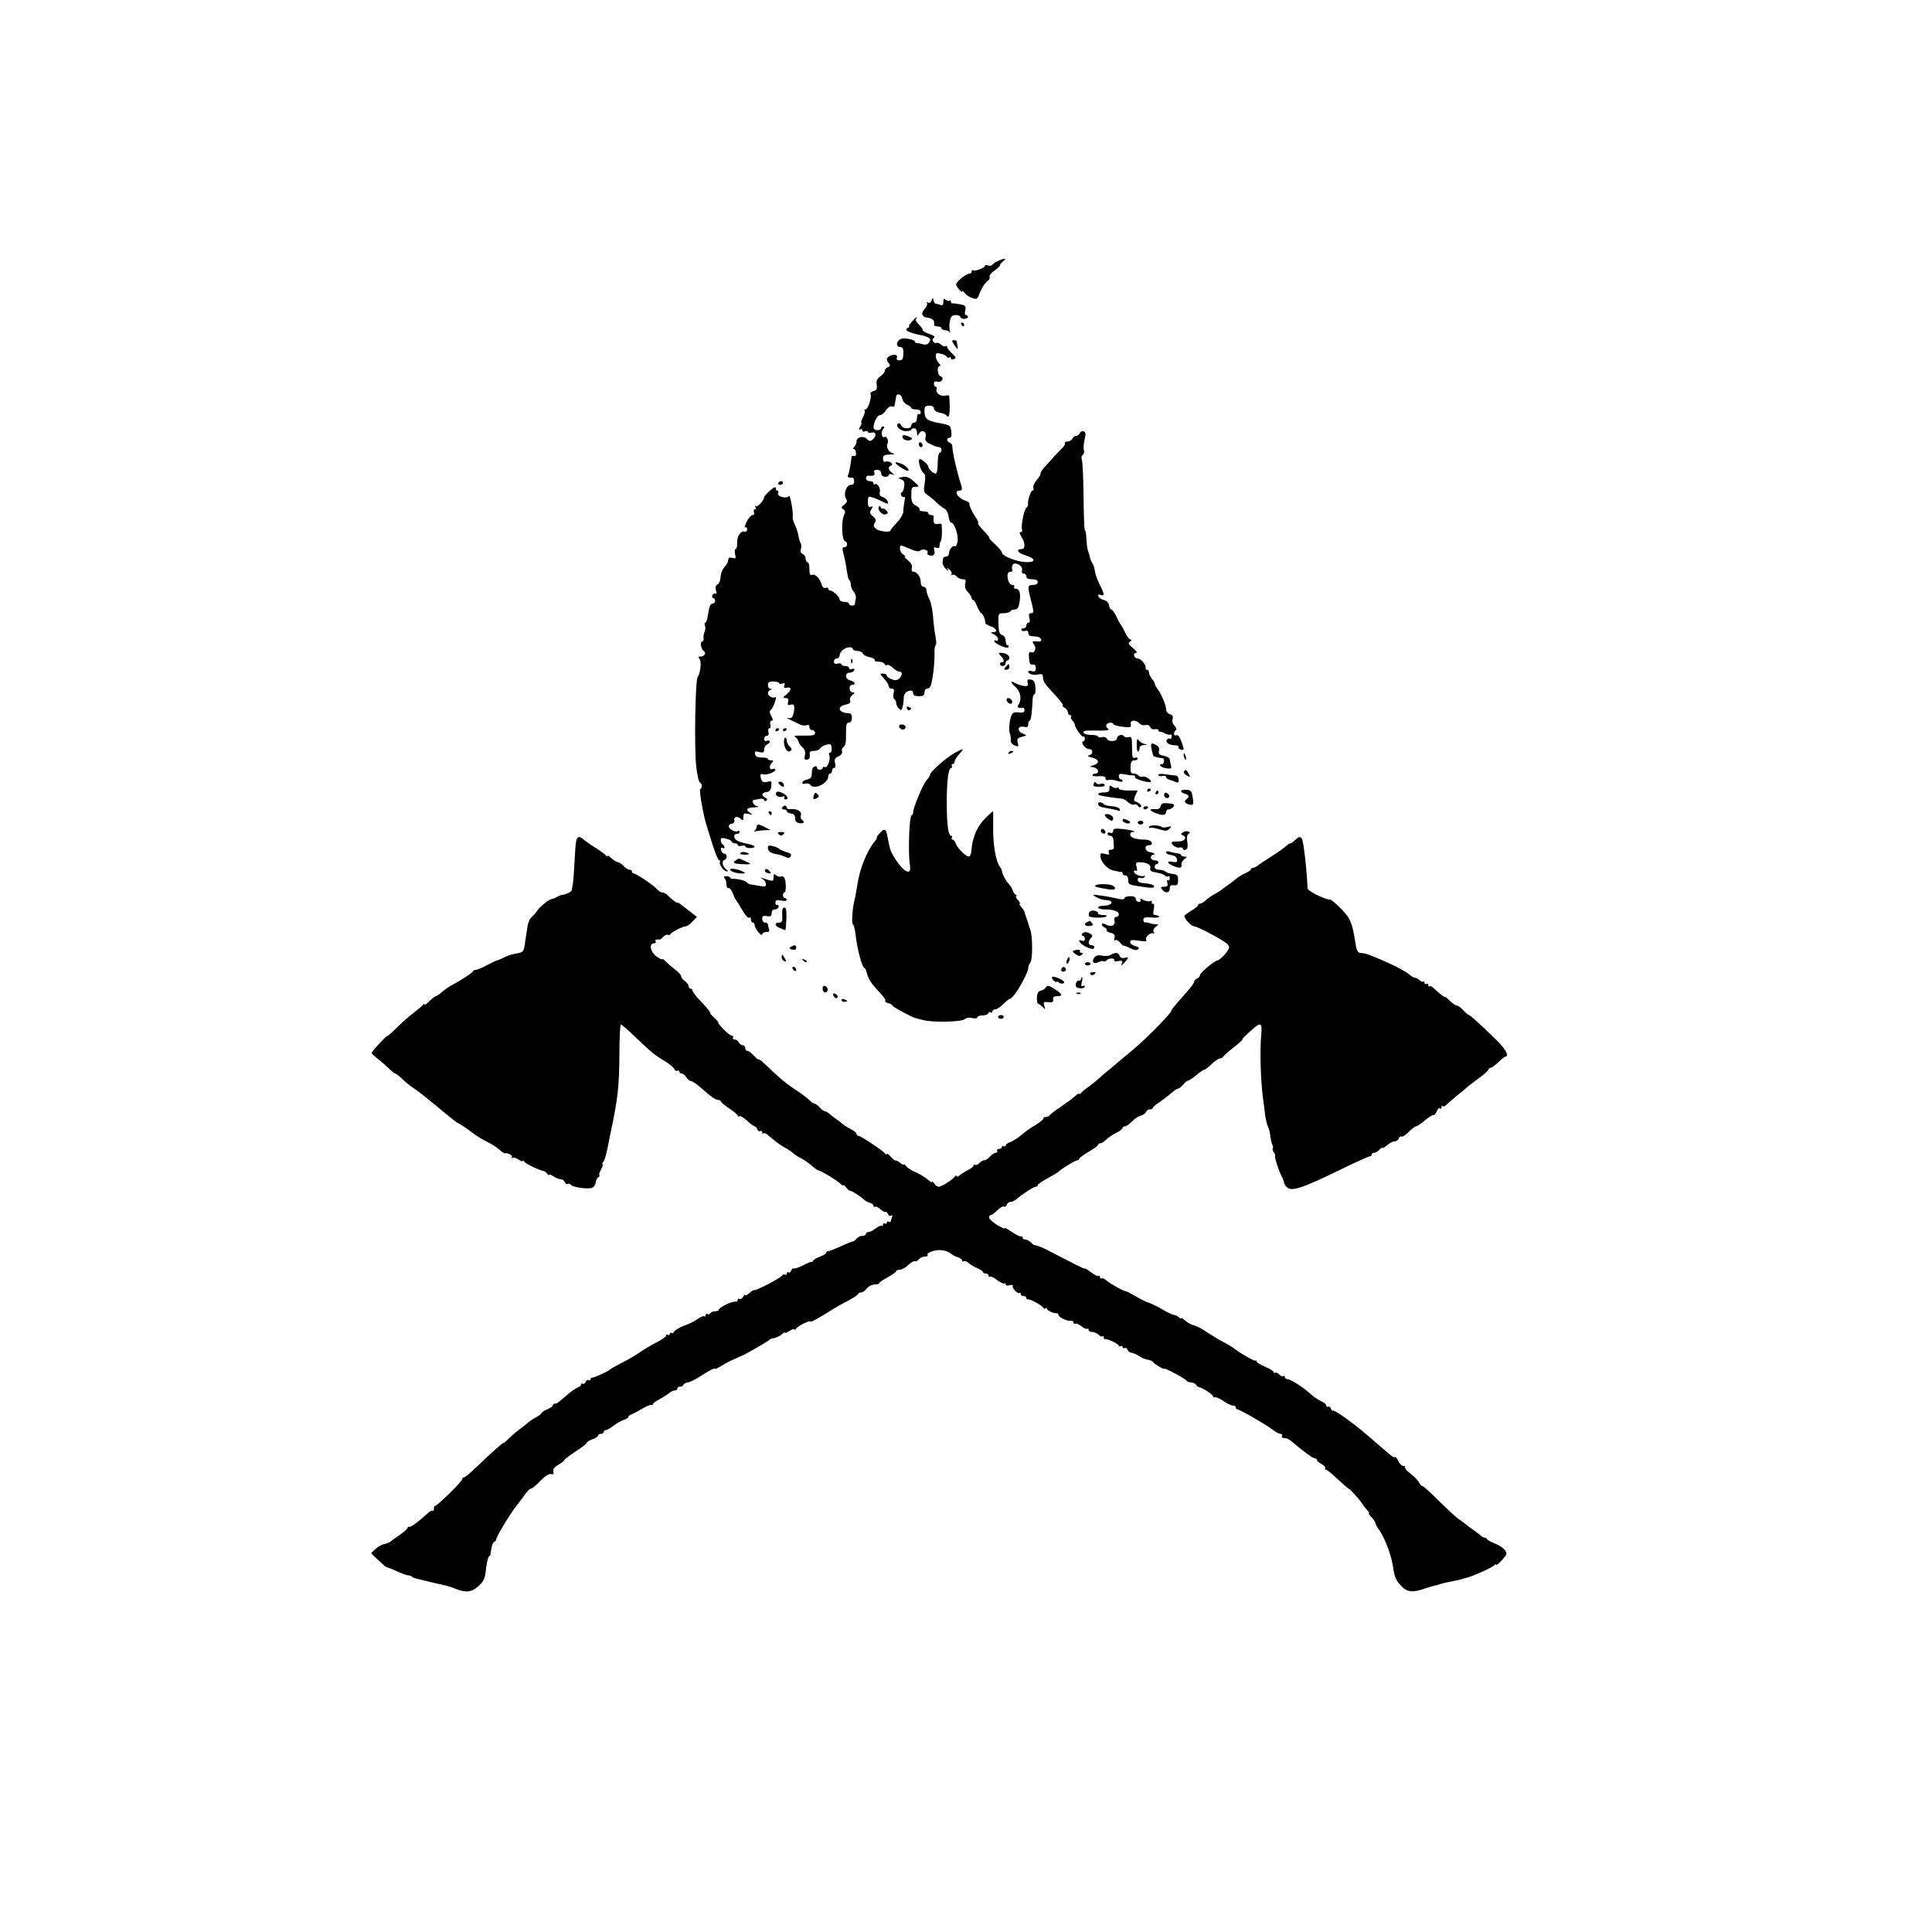 <?xml version="1.0" standalone="no"?>
<!DOCTYPE svg PUBLIC "-//W3C//DTD SVG 20010904//EN"
 "http://www.w3.org/TR/2001/REC-SVG-20010904/DTD/svg10.dtd">
<svg version="1.0" xmlns="http://www.w3.org/2000/svg"
 width="1024pt" height="1024pt" viewBox="0 0 1024 1024"
 preserveAspectRatio="xMidYMid meet">
<g transform="translate(0,1024) scale(0.1,-0.1)"
fill="#000000" stroke="none">
<path d="M5290 8857 c-14 -6 -28 -16 -31 -21 -4 -5 -14 -6 -23 -3 -9 4 -16 2
-16 -2 0 -11 -56 -31 -64 -24 -3 4 -6 1 -6 -5 0 -7 -4 -12 -10 -12 -21 0 -76
-46 -72 -60 6 -17 32 -45 32 -34 0 4 6 0 13 -9 6 -9 24 -21 39 -26 24 -9 28
-7 37 17 14 36 33 65 48 75 7 4 10 13 8 20 -3 6 8 21 25 32 16 11 30 24 30 29
0 5 8 15 18 22 21 16 6 17 -28 1z"/>
<path d="M4937 8647 c-4 -11 -12 -15 -18 -11 -7 4 -9 3 -6 -3 4 -5 -2 -19 -12
-30 -11 -12 -16 -25 -11 -32 4 -7 9 -12 11 -12 2 0 14 -2 27 -5 20 -6 26 -16
23 -36 0 -5 8 -8 19 -8 11 0 20 -4 20 -10 0 -5 9 -10 19 -10 11 0 22 -6 25
-12 3 -7 3 -3 0 10 -3 12 -3 36 1 52 5 23 12 30 31 30 13 0 24 -4 24 -10 0 -5
9 -10 20 -10 11 0 20 5 20 10 0 6 -5 10 -10 10 -6 0 -8 11 -4 25 5 22 2 26
-27 32 -19 4 -37 6 -41 5 -5 -1 -8 3 -8 10 0 6 -3 8 -7 5 -3 -4 -12 -2 -20 4
-10 9 -13 7 -13 -11 0 -16 -4 -20 -16 -16 -9 3 -19 6 -24 6 -5 0 -10 8 -12 18
-3 16 -4 16 -11 -1z"/>
<path d="M4833 8535 c-12 -14 -18 -25 -15 -25 4 0 1 -4 -7 -9 -11 -7 -10 -11
5 -19 11 -5 33 -12 49 -15 37 -6 65 -17 65 -26 -1 -21 -19 -33 -41 -25 -13 4
-27 7 -31 6 -5 -1 -8 2 -8 7 0 5 -16 12 -35 15 -26 5 -40 3 -51 -8 -17 -17
-11 -36 11 -36 10 0 14 -11 13 -35 -1 -28 -5 -35 -21 -35 -13 0 -17 5 -13 15
6 17 -20 20 -42 6 -15 -9 -15 -20 0 -38 7 -9 6 -15 -6 -19 -9 -3 -16 -12 -16
-19 0 -7 -11 -20 -24 -30 -18 -13 -23 -25 -19 -45 3 -22 -1 -29 -18 -33 -11
-3 -18 -10 -15 -15 8 -14 -13 -82 -26 -82 -6 0 -9 -3 -5 -6 3 -4 0 -19 -9 -35
-8 -16 -12 -29 -9 -29 3 0 1 -10 -6 -21 -8 -15 -8 -19 0 -15 6 4 11 2 11 -4 0
-7 7 -10 15 -6 8 3 15 1 15 -3 0 -5 9 -7 20 -4 24 6 28 -18 5 -37 -11 -10 -18
-9 -30 3 -18 19 -55 11 -55 -12 0 -9 -5 -22 -12 -29 -7 -7 -8 -12 -2 -12 5 0
10 -9 11 -21 1 -13 -3 -19 -11 -16 -7 3 -13 0 -13 -6 -1 -23 -13 -89 -19 -98
-4 -8 7 -13 26 -11 3 0 7 -8 7 -19 1 -12 -5 -19 -17 -19 -24 0 -41 -48 -26
-72 8 -14 6 -21 -9 -33 -17 -12 -18 -16 -6 -24 12 -8 13 -15 4 -33 -15 -32
-11 -130 5 -136 17 -5 15 -32 -2 -32 -11 0 -13 -7 -6 -32 5 -18 12 -51 15 -73
10 -62 11 -64 18 -71 4 -4 7 -16 7 -26 0 -11 7 -26 15 -34 8 -8 13 -25 11 -37
-3 -12 -5 -25 -5 -29 -1 -12 -31 -9 -31 2 0 6 -11 10 -25 10 -14 0 -25 6 -25
13 0 14 -35 47 -50 47 -6 0 -10 4 -10 10 0 5 -6 7 -14 4 -9 -3 -17 3 -21 18
-10 33 -35 58 -51 51 -10 -4 -14 4 -14 31 0 20 -4 36 -10 36 -5 0 -10 9 -10
19 0 10 -7 22 -16 25 -10 4 -13 13 -9 26 3 11 3 25 -2 32 -4 7 -9 24 -11 38
-2 14 -10 39 -18 56 -8 17 -14 35 -13 40 6 20 -13 126 -20 115 -11 -17 -64 -3
-57 15 3 8 1 14 -4 14 -6 0 -9 3 -7 8 1 4 -1 8 -5 9 -8 3 -57 -43 -58 -52 0
-16 -34 -54 -43 -48 -6 3 -7 1 -3 -5 4 -7 3 -12 -3 -12 -6 0 -8 -7 -5 -15 4
-9 0 -15 -7 -15 -8 0 -22 -16 -32 -36 -9 -19 -13 -33 -7 -29 5 3 10 -1 10 -10
0 -9 -6 -15 -12 -13 -21 7 -42 -23 -41 -58 1 -19 -3 -34 -8 -34 -5 0 -6 -12
-3 -27 6 -23 4 -25 -15 -20 -15 4 -21 1 -21 -11 0 -8 -8 -24 -17 -34 -16 -18
-22 -33 -26 -71 -1 -10 -8 -22 -16 -26 -8 -6 -11 -16 -6 -31 4 -14 3 -20 -3
-16 -5 3 -12 -1 -16 -9 -3 -8 -1 -15 4 -15 6 0 10 -7 10 -15 0 -8 -7 -15 -15
-15 -10 0 -16 -16 -21 -50 -4 -27 -10 -50 -15 -50 -5 0 -6 -7 -3 -15 4 -8 3
-23 -1 -32 -5 -10 -7 -26 -6 -35 1 -10 -2 -18 -7 -18 -13 0 -7 -40 7 -50 17
-10 5 -30 -17 -30 -12 0 -13 -3 -5 -11 12 -12 6 -76 -9 -96 -13 -17 -19 -375
-8 -475 5 -46 14 -84 20 -86 12 -4 13 -29 2 -34 -9 -3 17 -147 36 -203 5 -16
20 -63 32 -102 13 -40 27 -73 32 -73 5 0 7 -3 4 -8 -7 -11 17 -47 34 -50 11
-2 11 1 -2 11 -19 15 -24 43 -9 49 16 5 17 32 1 33 -8 0 -16 8 -18 19 -3 11 0
16 7 12 6 -4 11 -3 11 3 0 5 -4 13 -10 16 -5 3 -10 13 -10 22 0 12 6 14 28 8
15 -3 29 -11 30 -16 2 -5 10 -9 18 -9 8 0 14 -4 14 -9 0 -5 9 -7 20 -4 11 3
20 1 20 -3 0 -5 11 -9 25 -9 33 0 32 13 -2 20 -58 12 -78 21 -81 38 -2 10 3
17 12 17 9 0 16 5 16 11 0 5 -4 7 -10 4 -14 -9 -52 14 -47 28 2 7 10 12 18 12
8 0 13 8 11 18 -3 20 18 23 36 5 9 -9 12 -7 12 11 0 20 4 22 28 17 22 -5 24
-4 10 4 -29 18 -21 30 20 31 23 1 28 3 15 6 -21 4 -33 32 -15 34 4 0 17 2 30
5 12 2 22 -1 22 -7 0 -5 5 -7 11 -3 8 5 6 10 -5 16 -23 13 -20 26 7 30 16 2
23 11 25 32 3 26 1 28 -21 22 -18 -4 -27 -1 -31 10 -10 26 -7 36 9 30 17 -6
65 12 65 25 0 5 -7 6 -15 3 -18 -7 -20 17 -3 34 9 9 8 12 -5 12 -9 0 -17 3
-17 8 0 4 -15 7 -32 7 -23 0 -34 5 -36 18 -3 15 1 17 22 11 21 -5 26 -3 26 14
0 11 7 22 15 26 8 3 15 10 15 15 0 6 -7 8 -15 5 -9 -4 -15 0 -15 10 0 9 6 16
14 16 9 0 12 7 9 20 -3 11 -1 20 5 20 6 0 8 9 5 20 -3 11 0 20 6 20 8 0 9 6 2
18 -13 24 -14 34 -4 41 11 8 34 73 23 66 -13 -8 -40 6 -40 20 0 7 6 16 13 18
10 4 10 6 0 6 -7 1 -13 10 -13 20 0 15 7 19 30 19 17 -1 30 -5 30 -9 0 -5 8
-5 17 -2 12 5 15 2 10 -10 -4 -12 -1 -15 14 -12 26 5 24 -13 -3 -36 -21 -17
-21 -18 -4 -19 13 0 17 -5 13 -20 -4 -17 -2 -20 14 -15 20 7 24 -9 13 -53 -5
-17 -12 -21 -28 -17 -11 3 -5 -2 14 -11 19 -9 43 -20 52 -25 10 -5 24 -6 33
-3 10 4 15 0 15 -10 0 -9 7 -16 15 -16 8 0 15 -7 15 -15 0 -11 -12 -14 -47
-14 -63 1 -70 0 -56 -9 6 -4 13 -14 15 -22 2 -8 11 -23 22 -32 13 -12 16 -25
12 -42 -5 -19 -2 -24 12 -22 11 2 16 10 14 25 -3 17 2 21 22 21 14 0 29 6 33
13 4 8 19 17 33 20 22 5 26 3 28 -18 1 -14 -3 -25 -9 -25 -5 0 -8 -4 -5 -9 11
-17 -6 -72 -20 -67 -8 3 -14 1 -14 -4 0 -6 -7 -10 -15 -10 -8 0 -15 5 -15 11
0 16 -25 5 -26 -12 0 -8 -2 -22 -2 -31 -1 -9 -12 -18 -24 -20 -12 -2 -23 -8
-25 -15 -3 -7 3 -10 15 -6 11 2 23 0 26 -6 19 -30 96 6 96 44 0 8 5 15 10 15
6 0 10 7 10 15 0 8 5 15 11 15 7 0 9 10 5 25 -5 20 -2 27 18 36 15 7 22 17 19
26 -3 8 0 19 8 24 10 6 14 27 13 69 0 48 2 60 15 60 10 0 16 9 16 25 0 17 -6
25 -17 25 -52 0 -66 35 -17 45 22 5 29 11 25 22 -4 9 1 21 11 29 15 11 15 13
3 14 -20 0 -24 40 -4 40 23 0 16 17 -10 24 -29 7 -29 41 -1 41 10 0 20 6 23
13 2 7 -2 10 -12 6 -9 -3 -16 -1 -16 5 0 6 -9 11 -20 11 -11 0 -20 4 -20 9 0
5 -9 7 -20 4 -14 -4 -20 0 -20 11 0 9 7 16 15 16 8 0 15 7 15 16 0 9 8 23 18
30 20 16 52 18 52 4 0 -5 11 -10 24 -10 13 0 26 -6 29 -14 3 -7 19 -16 37 -19
17 -4 29 -11 26 -16 -3 -5 6 -8 21 -8 15 0 29 -6 31 -12 2 -6 8 -9 13 -6 5 4
19 -3 31 -14 12 -12 28 -21 35 -21 17 0 17 -18 -1 -36 -11 -10 -21 -12 -40 -4
-14 5 -26 14 -26 20 0 5 -9 10 -20 10 -18 0 -17 -2 5 -26 14 -15 25 -33 25
-40 0 -8 7 -14 16 -14 12 0 15 -6 10 -24 -3 -14 -2 -28 4 -31 5 -3 10 -13 10
-21 0 -9 6 -22 14 -29 12 -12 15 -11 20 8 3 12 6 34 6 48 0 24 16 39 41 39 5
0 9 -7 9 -15 0 -10 10 -15 30 -15 23 0 30 4 30 20 0 11 6 20 14 20 8 0 17 8
20 18 11 37 20 119 19 165 -1 26 2 47 6 47 5 0 4 21 -1 48 -5 26 -11 74 -13
108 -3 33 -11 74 -20 90 -8 16 -15 37 -15 47 0 9 -7 17 -15 17 -9 0 -15 10
-15 26 0 27 -20 54 -40 54 -7 0 -10 8 -7 20 3 14 -3 26 -20 40 -14 11 -22 20
-17 20 5 0 1 5 -8 11 -10 5 -18 19 -18 29 0 24 -2 24 53 1 31 -14 48 -16 55
-9 12 12 46 2 38 -11 -3 -5 0 -11 7 -13 22 -9 35 2 29 24 -4 17 -2 20 11 15
12 -4 17 -1 17 12 0 10 3 21 7 24 5 6 7 49 4 86 -1 5 -10 7 -21 4 -19 -5 -26
9 -21 40 0 4 -6 7 -14 7 -8 0 -15 5 -15 10 0 6 -12 10 -26 10 -14 0 -23 4 -20
8 3 5 -6 15 -19 22 -21 11 -25 21 -25 57 0 38 3 43 23 43 21 0 20 2 -10 29
-24 21 -39 27 -60 23 -25 -5 -25 -6 -7 -13 16 -6 20 -14 16 -38 -2 -17 -8 -31
-13 -31 -5 0 -6 -7 -3 -15 4 -8 10 -12 15 -9 6 3 7 -6 3 -23 -3 -15 -6 -39 -6
-52 0 -14 -14 -39 -34 -60 -19 -20 -34 -39 -34 -42 0 -12 -56 -7 -75 7 -15 11
-17 18 -9 32 9 13 7 21 -9 35 -18 15 -19 21 -9 37 10 16 9 18 -3 14 -11 -5
-15 2 -15 26 0 28 2 31 23 24 12 -3 34 -13 49 -20 34 -18 39 -17 32 1 -3 8
-15 17 -26 21 -14 4 -18 12 -15 26 6 21 -15 52 -27 41 -3 -4 -6 -1 -6 5 0 7
-9 12 -20 12 -11 0 -20 7 -20 15 0 9 6 15 13 14 26 -3 36 2 31 16 -4 10 0 15
15 15 13 0 21 -6 21 -18 0 -11 8 -18 20 -19 11 -1 20 3 20 9 0 5 8 7 18 4 16
-6 16 -5 0 8 -21 16 -23 32 -5 39 17 8 -12 27 -30 20 -8 -3 -13 2 -13 16 0 17
6 21 38 22 22 1 28 3 15 6 -22 4 -39 35 -29 52 8 13 -4 42 -15 35 -15 -9 -22
25 -9 41 9 10 9 15 1 15 -6 0 -11 -4 -11 -10 0 -5 -9 -10 -20 -10 -11 0 -20 6
-20 14 0 28 20 66 35 66 8 0 22 11 31 26 9 14 23 23 30 20 8 -3 15 -1 15 4 1
6 3 15 4 20 1 6 3 17 4 25 2 24 29 17 33 -7 2 -13 13 -27 26 -33 12 -5 22 -13
22 -17 0 -5 11 -8 25 -8 16 0 25 -6 25 -16 0 -8 -4 -12 -10 -9 -6 4 -10 -5
-10 -19 0 -16 -6 -26 -15 -26 -8 0 -15 -7 -15 -15 0 -20 -46 -20 -54 1 -3 8
-10 13 -16 9 -18 -11 11 -40 41 -40 16 0 29 3 29 8 0 4 7 7 15 7 9 0 15 -9 15
-22 1 -20 2 -21 11 -6 14 25 42 11 35 -18 -5 -18 0 -26 26 -38 17 -9 37 -16
45 -16 7 0 13 -7 13 -15 0 -8 -4 -15 -10 -15 -5 0 -10 -25 -10 -55 0 -32 -4
-55 -11 -55 -12 0 -39 25 -39 37 0 12 -41 46 -47 39 -9 -8 8 -66 22 -73 9 -6
11 -21 6 -55 -7 -40 -5 -48 13 -60 11 -7 32 -24 46 -38 15 -14 35 -30 46 -36
11 -6 20 -24 22 -43 2 -17 8 -31 13 -31 18 0 41 -70 34 -102 -4 -16 -9 -27
-13 -24 -9 10 -32 -15 -32 -35 0 -11 -7 -19 -15 -19 -8 0 -15 -3 -16 -7 0 -5
-2 -15 -3 -23 -2 -8 6 -24 17 -35 11 -11 16 -13 12 -5 -8 13 -6 13 8 1 9 -7
14 -18 10 -24 -3 -5 -1 -7 4 -4 6 4 16 0 23 -8 7 -8 21 -15 32 -15 16 0 19 -5
14 -23 -4 -16 1 -31 14 -45 11 -12 20 -26 20 -32 0 -5 4 -10 8 -10 5 0 14 -16
22 -35 8 -19 17 -35 21 -35 8 0 24 -40 21 -52 -1 -3 12 -11 28 -17 33 -11 40
-31 13 -32 -14 0 -13 -3 5 -11 12 -6 22 -17 22 -25 0 -8 -4 -11 -10 -8 -5 3
-10 2 -10 -3 0 -13 68 -43 75 -32 3 6 1 10 -4 10 -6 0 -11 11 -11 24 0 15 -7
27 -18 30 -15 5 -19 18 -20 61 -1 54 -1 55 28 55 16 0 32 5 35 10 3 6 14 10
24 10 14 0 20 10 25 39 7 46 0 71 -21 71 -8 0 -11 5 -8 10 3 6 0 10 -8 10 -16
0 -27 21 -27 51 0 11 7 19 16 19 8 0 13 4 10 9 -4 5 -3 16 0 25 9 23 57 -1 51
-26 -3 -11 0 -18 9 -18 8 0 14 -7 14 -15 0 -10 10 -15 30 -15 20 0 30 -5 30
-15 0 -9 -9 -15 -25 -15 -27 0 -29 -8 -16 -60 22 -84 22 -90 6 -90 -11 0 -14
-6 -9 -25 4 -15 2 -25 -5 -25 -6 0 -11 -7 -11 -15 0 -8 -7 -15 -16 -15 -8 0
-13 -4 -9 -10 3 -5 12 -7 20 -3 9 3 15 -1 15 -11 0 -9 6 -16 13 -17 6 -1 21
-2 31 -3 11 0 21 -7 24 -14 3 -9 -3 -13 -14 -12 -32 4 -37 1 -24 -15 15 -18 5
-49 -14 -42 -12 5 -14 -2 -12 -31 2 -28 6 -36 19 -34 12 2 17 -4 17 -19 0 -16
-5 -20 -20 -16 -11 3 -20 2 -20 -3 0 -13 30 -20 54 -14 15 3 23 1 23 -8 1 -27
9 -41 43 -77 49 -53 71 -81 62 -81 -4 0 1 -5 11 -11 9 -5 17 -17 17 -24 0 -8
5 -15 12 -15 6 0 8 -3 5 -7 -4 -3 -1 -13 7 -22 8 -9 14 -18 13 -21 -3 -11 37
-69 45 -64 4 3 8 -2 8 -10 0 -9 -5 -16 -10 -16 -6 0 -5 -8 2 -20 7 -11 21 -20
30 -20 23 0 23 -27 1 -33 -12 -3 -8 -7 15 -12 37 -9 42 -29 10 -40 l-23 -8 23
-4 c24 -5 31 -33 7 -33 -8 0 -15 -4 -15 -9 0 -4 16 -7 35 -5 24 2 35 -2 35
-12 0 -8 6 -11 15 -8 8 3 28 1 45 -4 18 -7 30 -7 30 -1 0 5 -4 9 -10 9 -5 0
-10 7 -10 16 0 13 7 15 31 10 17 -3 38 -6 46 -6 8 0 12 -4 8 -9 -5 -9 74 -32
84 -25 9 7 -29 33 -42 28 -8 -3 -18 -1 -22 5 -3 6 -15 11 -25 11 -16 0 -19 7
-18 35 1 27 6 35 20 35 10 0 18 4 18 10 0 5 -7 7 -15 4 -12 -5 -15 5 -15 54 0
54 -2 60 -19 55 -10 -3 -22 0 -25 6 -8 13 -36 3 -36 -13 0 -17 -47 -18 -53 -2
-4 9 -14 12 -26 9 -12 -3 -21 -1 -21 3 0 5 -16 9 -37 9 -20 0 -38 5 -40 12 -3
9 10 12 44 11 80 -1 100 1 84 11 -7 5 -10 14 -7 20 8 13 33 15 38 2 2 -4 24
-10 49 -13 42 -5 46 -3 42 13 -6 23 28 27 46 5 7 -8 21 -12 31 -9 12 3 22 -1
26 -10 3 -9 14 -14 25 -12 10 2 19 0 19 -6 0 -5 3 -8 8 -7 4 1 17 -3 28 -10
12 -6 24 -8 28 -5 3 3 6 -1 6 -11 0 -9 -4 -15 -9 -11 -5 3 -13 0 -17 -6 -8
-14 14 -29 44 -29 13 0 21 -4 18 -9 -3 -5 3 -11 13 -14 18 -4 18 -3 4 39 -10
30 -19 41 -29 37 -15 -6 -16 17 -1 28 5 3 1 13 -8 23 -10 9 -14 24 -10 35 4
14 0 21 -15 26 -12 4 -20 15 -20 29 0 21 -28 84 -48 109 -6 7 -11 17 -11 22 0
6 -8 18 -16 28 -8 9 -15 24 -15 32 0 8 -5 15 -10 15 -6 0 -9 3 -8 8 5 16 -24
52 -42 52 -21 0 -28 30 -7 30 6 1 -1 12 -18 25 -25 21 -28 27 -15 35 9 6 10
10 3 10 -7 0 -20 17 -30 38 -9 20 -20 39 -23 42 -3 3 -14 22 -23 43 -10 20
-22 37 -27 37 -5 0 -10 10 -12 22 -2 14 -12 24 -27 28 -14 3 -27 12 -29 19 -3
10 0 12 12 8 22 -9 20 6 -6 56 -12 23 -23 55 -25 71 -2 16 -8 34 -13 41 -5 6
-11 20 -13 31 -2 10 -7 26 -10 34 -5 15 -6 23 -10 80 -1 17 -4 30 -7 30 -3 0
-6 80 -7 178 -1 98 -5 186 -9 196 -4 10 -2 21 5 25 6 4 9 14 6 23 -3 8 -2 33
3 56 8 32 7 42 -5 46 -7 3 -16 -1 -19 -9 -4 -8 -13 -15 -20 -15 -8 0 -17 -7
-20 -15 -4 -8 -15 -15 -26 -15 -10 0 -17 -4 -14 -9 3 -4 -4 -17 -15 -27 -11
-10 -27 -28 -37 -38 -9 -11 -31 -35 -49 -54 -18 -19 -30 -38 -28 -42 2 -3 -7
-19 -20 -34 -13 -15 -21 -34 -18 -42 3 -8 1 -14 -5 -14 -9 0 -27 -56 -23 -74
1 -5 -3 -12 -8 -16 -13 -7 -31 -98 -24 -117 3 -7 0 -13 -7 -13 -9 0 -7 -7 4
-25 20 -30 21 -65 2 -65 -34 0 -23 -20 16 -32 61 -19 61 -40 1 -37 -49 3 -123
33 -123 51 0 6 -17 26 -37 44 -20 19 -34 34 -30 34 4 0 -9 16 -28 36 -20 20
-34 38 -31 41 3 3 -3 18 -13 32 -20 29 -35 62 -33 73 1 4 -8 10 -20 14 -42 13
-66 54 -32 54 12 0 15 6 10 23 -30 98 -46 173 -49 214 0 7 -6 14 -14 17 -17 7
-17 26 0 26 9 0 12 11 9 33 -4 33 -6 34 -65 45 -65 12 -77 22 -77 65 0 22 4
27 25 27 16 0 25 -6 25 -15 0 -9 12 -18 30 -22 17 -3 33 -10 36 -14 16 -26 22
20 15 103 -1 3 -10 4 -21 1 -24 -6 -53 15 -46 34 3 7 1 13 -4 13 -6 0 -10 7
-10 16 0 11 6 15 19 11 23 -6 38 21 16 29 -17 7 -21 54 -4 54 6 0 3 7 -5 16
-9 8 -16 25 -16 36 0 17 4 19 28 13 15 -3 29 -11 30 -16 2 -5 8 -7 13 -3 5 3
9 1 9 -5 0 -6 7 -8 16 -4 13 5 12 10 -10 30 -14 13 -26 28 -26 34 0 6 -4 8 -9
4 -5 -3 -15 1 -23 8 -7 8 -18 12 -25 10 -16 -6 -28 18 -13 27 8 5 0 12 -24 20
-20 6 -36 16 -36 22 0 6 -9 19 -21 29 -11 10 -18 23 -14 28 11 18 1 12 -22
-14z"/>
<path d="M5095 8520 c3 -5 8 -10 11 -10 2 0 4 5 4 10 0 6 -5 10 -11 10 -5 0
-7 -4 -4 -10z"/>
<path d="M5057 8413 c18 -28 22 -29 18 -5 -2 9 -4 20 -4 23 -1 3 -7 6 -15 6
-12 0 -12 -4 1 -24z"/>
<path d="M4783 7925 c0 -16 30 -26 47 -15 8 5 2 11 -17 18 -23 8 -30 7 -30 -3z"/>
<path d="M4870 7886 c0 -9 5 -16 10 -16 6 0 10 4 10 9 0 6 -4 13 -10 16 -5 3
-10 -1 -10 -9z"/>
<path d="M4761 7772 c13 -10 32 -21 41 -25 27 -10 11 18 -18 32 -38 17 -50 13
-23 -7z"/>
<path d="M4125 7680 c-3 -5 1 -10 9 -10 9 0 16 5 16 10 0 6 -4 10 -9 10 -6 0
-13 -4 -16 -10z"/>
<path d="M4658 7554 c-10 -15 19 -47 37 -40 13 5 14 8 3 20 -7 8 -16 12 -20
10 -3 -2 -8 1 -10 8 -3 7 -7 8 -10 2z"/>
<path d="M5304 6764 c18 -18 21 -34 6 -34 -5 0 -10 -4 -10 -10 0 -5 7 -10 15
-10 8 0 15 7 15 15 0 8 5 15 10 15 6 0 10 6 10 14 0 14 -21 26 -47 26 -12 0
-12 -2 1 -16z"/>
<path d="M4511 6734 c0 -11 3 -14 6 -6 3 7 2 16 -1 19 -3 4 -6 -2 -5 -13z"/>
<path d="M5330 6705 c-10 -12 -10 -15 4 -15 9 0 16 7 16 15 0 8 -2 15 -4 15
-2 0 -9 -7 -16 -15z"/>
<path d="M5447 6621 c4 -16 0 -19 -19 -17 -13 2 -33 8 -46 15 -29 16 -28 6 3
-23 26 -24 31 -68 12 -93 -9 -12 2 -18 26 -14 4 0 7 -6 7 -14 0 -10 -9 -14
-31 -11 -24 3 -32 -1 -39 -18 -11 -30 -14 -77 -7 -96 4 -8 5 -23 4 -34 -1 -11
7 -22 21 -27 20 -8 22 -6 16 15 -5 19 -1 25 23 31 27 7 28 7 6 16 -33 12 -31
43 2 37 19 -4 25 -1 25 13 0 11 3 19 8 19 6 0 13 48 15 113 1 15 5 27 10 27 4
0 7 17 5 38 -3 29 -9 38 -25 40 -17 3 -20 -1 -16 -17z"/>
<path d="M5336 6525 c4 -8 12 -15 20 -15 8 0 11 6 8 15 -4 8 -12 15 -20 15 -8
0 -11 -6 -8 -15z"/>
<path d="M4807 6485 c3 -8 9 -12 14 -9 12 7 11 11 -5 17 -10 4 -13 1 -9 -8z"/>
<path d="M4766 6387 c3 -8 11 -14 19 -14 8 0 15 6 15 14 0 7 -9 13 -20 13 -12
0 -17 -5 -14 -13z"/>
<path d="M4110 6369 c0 -5 5 -7 10 -4 6 3 10 8 10 11 0 2 -4 4 -10 4 -5 0 -10
-5 -10 -11z"/>
<path d="M4150 6369 c0 -5 5 -7 10 -4 6 3 10 8 10 11 0 2 -4 4 -10 4 -5 0 -10
-5 -10 -11z"/>
<path d="M4155 6307 c2 -34 18 -57 33 -48 11 7 10 11 -2 24 -9 8 -16 23 -16
31 0 9 -4 16 -8 16 -4 0 -7 -10 -7 -23z"/>
<path d="M6025 6291 c0 -21 3 -37 7 -35 5 3 8 12 8 20 0 8 10 15 23 15 20 1
20 2 2 6 -11 3 -24 12 -30 20 -8 10 -10 4 -10 -26z"/>
<path d="M6104 6268 c3 -17 8 -33 10 -36 4 -3 29 -9 49 -11 11 -1 8 -31 -3
-31 -24 0 -7 -18 21 -22 27 -4 30 -2 25 16 -3 12 -6 26 -6 32 0 6 -14 14 -31
18 -25 5 -30 10 -26 26 3 13 -1 24 -13 30 -29 16 -33 12 -26 -22z"/>
<path d="M5056 6247 c-42 -24 -126 -98 -126 -112 0 -5 -8 -18 -18 -29 -20 -22
-72 -146 -72 -171 0 -8 -3 -15 -7 -15 -14 0 -21 -199 -10 -267 10 -63 -41 -31
-91 56 -13 23 -16 33 -28 96 -7 43 -16 47 -41 19 -12 -13 -19 -24 -16 -24 3 0
-1 -8 -9 -17 -43 -52 -81 -146 -94 -233 -8 -49 -10 -62 -17 -90 -10 -41 -14
-120 -6 -120 4 0 11 -26 14 -57 8 -72 35 -173 46 -173 4 0 10 -13 14 -29 7
-31 24 -56 72 -106 17 -18 29 -36 25 -39 -3 -4 4 -9 16 -13 12 -3 22 -9 22
-13 0 -6 103 -62 125 -67 5 -1 24 -6 40 -10 49 -13 200 -10 218 5 9 8 25 10
41 6 15 -3 26 -2 26 4 0 5 12 10 27 10 15 0 29 5 31 11 2 6 8 9 13 5 5 -3 9 0
9 5 0 6 7 11 15 11 8 0 28 13 45 30 16 16 30 27 30 25 0 -3 8 3 19 14 25 25
81 128 81 150 0 9 5 22 10 27 14 14 14 143 0 179 -6 17 -11 30 -10 30 1 0 -4
14 -10 30 -6 17 -11 32 -11 35 0 3 -8 13 -16 23 -9 9 -12 17 -8 17 4 0 0 9
-10 20 -10 11 -14 20 -9 20 5 0 4 4 -3 8 -6 4 -13 14 -15 22 -2 8 -11 23 -21
35 -18 19 -32 46 -37 70 -1 6 -5 15 -10 20 -21 26 -37 117 -36 203 1 50 0 92
-1 92 -2 0 -19 -15 -38 -34 -46 -45 -71 -103 -77 -178 -1 -16 -7 -28 -14 -28
-15 0 -62 47 -69 71 -4 10 -11 19 -16 19 -6 0 -7 5 -4 10 3 6 2 10 -3 10 -16
0 -24 60 -24 175 0 119 9 185 24 185 5 0 6 5 3 10 -3 6 -1 10 4 10 6 0 11 6
11 14 0 7 11 25 25 40 29 31 23 32 -29 3z"/>
<path d="M5345 6250 c-3 -6 1 -7 9 -4 18 7 21 14 7 14 -6 0 -13 -4 -16 -10z"/>
<path d="M6274 6236 c1 -8 5 -18 8 -22 4 -3 5 1 4 10 -1 8 -5 18 -8 22 -4 3
-5 -1 -4 -10z"/>
<path d="M6275 6151 c-3 -6 4 -15 15 -21 20 -11 21 -10 10 9 -12 23 -16 25
-25 12z"/>
<path d="M6140 6132 c0 -5 9 -8 20 -5 11 3 20 1 20 -5 0 -5 8 -12 18 -15 9 -2
25 -8 34 -12 13 -5 17 -2 15 14 -1 12 -8 21 -17 21 -8 0 -32 3 -52 6 -24 4
-38 3 -38 -4z"/>
<path d="M4131 6083 c6 -7 15 -13 20 -13 5 0 6 6 3 13 -3 8 -11 14 -19 14 -11
0 -12 -4 -4 -14z"/>
<path d="M5797 6086 c-5 -13 1 -16 29 -16 22 0 33 4 29 11 -4 6 -14 8 -23 4
-8 -3 -19 -1 -22 5 -5 8 -9 6 -13 -4z"/>
<path d="M5880 6061 c0 -17 -6 -21 -30 -21 -16 0 -30 -4 -30 -9 0 -7 35 -14
132 -25 4 -1 17 -9 28 -19 12 -10 26 -15 32 -11 5 4 14 0 19 -7 4 -7 11 -10
16 -6 7 8 -8 22 -32 30 -6 2 -5 14 2 30 l13 27 -50 0 c-29 0 -50 5 -50 11 0 5
-5 7 -10 4 -6 -4 -17 -1 -25 5 -12 10 -15 9 -15 -9z"/>
<path d="M6080 6049 c0 -5 5 -7 10 -4 6 3 10 8 10 11 0 2 -4 4 -10 4 -5 0 -10
-5 -10 -11z"/>
<path d="M6260 6047 c0 -5 9 -11 20 -14 22 -6 26 -18 10 -28 -16 -10 -12 -22
9 -28 27 -7 29 -3 22 40 -5 31 -10 36 -34 37 -15 1 -27 -2 -27 -7z"/>
<path d="M4114 6039 c-9 -14 15 -29 34 -21 9 3 13 1 9 -5 -3 -5 0 -10 7 -10
21 0 8 23 -19 35 -17 8 -26 8 -31 1z"/>
<path d="M6125 6040 c-3 -5 -1 -10 4 -10 6 0 11 5 11 10 0 6 -2 10 -4 10 -3 0
-8 -4 -11 -10z"/>
<path d="M4314 6026 c-8 -22 -2 -27 16 -16 12 7 12 12 3 21 -10 10 -14 9 -19
-5z"/>
<path d="M6170 6026 c0 -9 7 -16 16 -16 17 0 14 22 -4 28 -7 2 -12 -3 -12 -12z"/>
<path d="M5820 5981 c0 -14 13 -20 51 -25 19 -3 42 -8 52 -11 12 -5 16 -3 12
6 -3 8 -22 15 -42 16 -20 1 -39 6 -42 10 -9 12 -31 14 -31 4z"/>
<path d="M6152 5968 c-2 -10 -12 -18 -21 -17 -37 3 -44 -3 -16 -16 40 -19 65
-18 65 0 0 8 6 15 14 15 7 0 19 6 25 14 9 11 5 15 -25 18 -30 3 -38 1 -42 -14z"/>
<path d="M4145 5960 c-3 -5 1 -10 9 -10 9 0 16 -4 16 -9 0 -5 10 -11 23 -13
15 -2 22 -10 21 -25 0 -15 7 -23 23 -26 24 -4 31 7 13 18 -6 4 -8 15 -5 25 6
20 -24 36 -57 31 -10 -1 -18 3 -18 8 0 14 -17 14 -25 1z"/>
<path d="M6060 5958 c0 -4 4 -8 9 -8 6 0 12 4 15 8 3 5 -1 9 -9 9 -8 0 -15 -4
-15 -9z"/>
<path d="M4075 5930 c3 -5 8 -10 11 -10 2 0 4 5 4 10 0 6 -5 10 -11 10 -5 0
-7 -4 -4 -10z"/>
<path d="M5856 5922 c-6 -5 24 -31 37 -32 4 0 7 6 7 14 0 14 -34 28 -44 18z"/>
<path d="M5950 5891 c0 -5 9 -11 20 -14 24 -6 27 8 4 17 -21 8 -24 8 -24 -3z"/>
<path d="M6030 5880 c0 -5 7 -10 15 -10 8 0 15 5 15 10 0 6 -7 10 -15 10 -8 0
-15 -4 -15 -10z"/>
<path d="M4010 5856 c0 -8 -6 -17 -12 -20 -7 -4 -2 -4 12 -1 14 2 36 5 50 5
l25 0 -29 15 c-35 19 -46 19 -46 1z"/>
<path d="M6090 5857 c0 -6 2 -8 6 -5 3 3 24 0 47 -7 36 -11 44 -10 56 3 13 13
12 14 -11 9 -14 -4 -28 -4 -31 0 -11 11 -67 11 -67 0z"/>
<path d="M5836 5842 c-3 -6 -1 -14 5 -17 15 -10 25 3 12 16 -7 7 -13 7 -17 1z"/>
<path d="M5900 5836 c0 -10 -6 -13 -15 -10 -8 4 -15 1 -15 -5 0 -6 7 -11 15
-11 9 0 16 -10 17 -25 0 -14 1 -31 2 -37 1 -7 -7 -12 -16 -12 -11 1 -14 -4
-11 -14 5 -12 1 -14 -20 -8 -24 6 -27 4 -24 -16 3 -29 39 -67 69 -72 13 -3 25
-5 28 -6 3 -2 8 -2 13 -1 4 0 7 -3 7 -9 0 -5 7 -10 15 -10 9 0 15 -9 15 -25 0
-25 0 -25 103 -39 27 -3 37 -1 34 7 -2 7 -22 13 -45 15 -30 2 -42 8 -42 19 0
9 6 13 15 10 8 -4 17 -1 21 5 4 6 3 9 -2 6 -13 -8 -54 9 -54 22 0 6 5 8 10 5
7 -4 9 2 4 19 -5 21 -3 26 12 26 42 0 66 -13 61 -31 -4 -14 3 -19 34 -24 21
-4 41 -11 45 -16 3 -5 10 -7 15 -4 5 4 9 -1 9 -10 0 -9 -4 -14 -9 -11 -5 4 -7
-3 -4 -14 4 -16 0 -20 -17 -20 -19 0 -20 -2 -10 -15 18 -22 40 -18 40 6 0 15
5 19 22 17 18 -2 22 2 22 27 0 26 -4 30 -29 33 -17 2 -34 8 -39 13 -6 5 -20 9
-33 9 -14 0 -23 6 -23 15 0 8 5 15 10 15 6 0 10 5 10 10 0 6 -9 10 -20 10 -11
0 -20 7 -20 15 0 8 5 15 12 15 17 0 3 11 -19 14 -26 4 -30 36 -4 36 14 0 19 5
15 15 -4 9 -19 15 -38 15 -46 0 -76 11 -76 26 0 8 5 14 12 14 30 0 -5 11 -51
16 -42 4 -51 3 -51 -10z"/>
<path d="M6269 5828 c-11 -7 -11 -11 -1 -15 27 -11 12 -33 -23 -33 -19 0 -35
-2 -35 -5 0 -15 26 -31 42 -27 10 2 18 -1 18 -7 0 -5 6 -8 14 -5 10 4 13 16 9
41 -4 22 -2 38 6 43 10 5 9 9 -2 13 -7 3 -20 1 -28 -5z"/>
<path d="M4128 5818 c9 -9 15 -9 24 0 9 9 7 12 -12 12 -19 0 -21 -3 -12 -12z"/>
<path d="M3064 5802 c-11 -8 -13 -23 -19 -132 -2 -47 -6 -96 -8 -110 -3 -14
-5 -30 -6 -36 -1 -11 -29 -25 -56 -28 -5 -1 -17 -6 -25 -11 -8 -5 -21 -10 -29
-11 -14 -3 -61 -41 -74 -61 -4 -7 -15 -20 -25 -29 -9 -10 -18 -21 -18 -26 -1
-4 -2 -9 -4 -10 -2 -4 -6 -28 -16 -96 -8 -59 -8 -59 -54 -67 -18 -3 -45 -12
-61 -21 -16 -8 -31 -14 -34 -14 -3 0 -26 -11 -53 -25 -26 -14 -52 -25 -59 -25
-6 0 -13 -3 -15 -7 -3 -9 -68 -51 -109 -72 -14 -7 -39 -24 -54 -37 -15 -13
-31 -24 -35 -24 -4 0 -19 -12 -34 -26 -14 -15 -26 -23 -26 -18 0 5 -4 4 -8 -2
-4 -5 -25 -23 -47 -40 -21 -16 -61 -50 -87 -76 -27 -27 -51 -48 -54 -48 -7 0
-84 -82 -84 -91 0 -3 14 -17 31 -30 17 -13 43 -36 59 -51 16 -16 31 -28 35
-28 3 0 17 -10 30 -22 29 -28 40 -37 85 -68 19 -14 42 -32 52 -40 9 -8 23 -19
30 -25 7 -5 29 -23 49 -40 66 -55 77 -63 101 -76 13 -7 39 -25 58 -40 19 -15
55 -38 80 -50 25 -12 55 -32 68 -43 13 -12 25 -20 28 -19 13 5 43 -11 37 -21
-3 -6 -2 -8 2 -3 5 4 19 0 32 -8 13 -9 23 -12 23 -8 0 5 4 3 8 -3 7 -12 74
-44 101 -50 8 -1 18 -9 22 -16 5 -7 9 -9 9 -5 0 5 10 1 22 -7 12 -9 30 -16 39
-16 9 0 20 -7 23 -16 3 -8 10 -13 15 -9 5 3 12 1 16 -4 7 -13 88 -25 112 -17
10 3 19 16 20 28 1 11 8 25 15 29 7 5 10 9 5 9 -4 0 -1 14 8 30 9 17 13 30 9
30 -4 0 -2 6 4 13 6 6 15 37 21 67 6 30 13 64 15 75 41 191 48 254 49 433 0
83 4 152 8 152 4 0 39 -30 77 -67 83 -80 103 -96 159 -129 22 -14 44 -32 47
-40 3 -8 10 -12 16 -9 5 3 10 1 10 -4 0 -6 6 -11 13 -11 7 0 18 -9 25 -20 7
-11 18 -20 25 -20 6 0 29 -15 49 -33 58 -51 81 -67 95 -67 7 0 13 -3 13 -7 0
-5 21 -21 45 -38 25 -16 45 -34 45 -38 0 -5 4 -6 9 -3 5 3 23 -8 41 -24 18
-17 36 -30 40 -30 4 0 11 -7 14 -16 3 -8 10 -12 16 -9 5 3 10 1 10 -6 0 -7 3
-10 6 -6 3 3 11 1 18 -4 52 -44 73 -59 95 -71 14 -7 34 -20 44 -29 9 -9 30
-22 45 -29 15 -8 39 -25 54 -38 14 -13 30 -24 35 -25 13 -1 95 -50 115 -69 10
-10 18 -15 18 -10 0 4 7 -1 14 -11 8 -10 17 -18 20 -18 8 2 56 -29 74 -46 6
-6 21 -15 32 -18 11 -3 20 -11 20 -16 0 -6 4 -8 8 -5 5 3 18 -3 29 -14 12 -10
23 -16 27 -13 3 3 8 -2 12 -11 3 -9 11 -13 17 -9 7 4 8 0 4 -11 -4 -10 -7 -20
-7 -22 0 -3 -4 -2 -10 1 -5 3 -10 1 -10 -5 0 -6 -4 -8 -10 -5 -5 3 -10 1 -10
-6 0 -7 -3 -9 -6 -6 -4 3 -18 -3 -32 -13 -13 -11 -31 -20 -38 -20 -8 0 -14 -4
-14 -10 0 -5 -8 -10 -19 -10 -10 0 -24 -7 -31 -15 -7 -8 -16 -15 -20 -15 -4 0
-34 -12 -66 -27 -33 -14 -62 -26 -66 -25 -5 1 -8 -2 -8 -7 0 -5 -16 -15 -35
-22 -19 -7 -35 -17 -35 -21 0 -4 -3 -7 -7 -6 -5 1 -27 -8 -49 -20 -23 -11 -44
-18 -48 -15 -3 3 -8 -2 -12 -11 -3 -9 -10 -13 -15 -10 -5 3 -9 0 -9 -6 0 -6
-4 -9 -9 -6 -5 4 -11 2 -13 -2 -5 -13 -143 -86 -152 -80 -2 2 -13 -6 -25 -16
-12 -11 -21 -15 -21 -10 0 5 -5 1 -11 -9 -6 -9 -14 -15 -20 -12 -5 4 -9 1 -9
-4 0 -6 -3 -10 -7 -10 -5 1 -11 0 -15 -1 -5 -1 -11 -3 -15 -4 -22 -6 -63 -30
-63 -38 0 -4 -9 -8 -19 -8 -11 0 -23 -5 -26 -10 -4 -6 -11 -8 -16 -5 -5 4 -9
1 -9 -6 0 -7 -3 -9 -6 -6 -4 4 -19 -2 -33 -12 -22 -15 -50 -29 -71 -36 -24 -7
-60 -30 -60 -37 0 -5 -4 -6 -10 -3 -5 3 -10 1 -10 -5 0 -6 -4 -8 -10 -5 -5 3
-10 1 -10 -4 0 -6 -24 -23 -52 -37 -29 -15 -66 -37 -83 -49 -16 -12 -59 -38
-95 -56 -36 -19 -67 -36 -70 -40 -9 -9 -85 -43 -92 -41 -5 1 -8 -3 -8 -9 0 -5
-5 -7 -10 -4 -6 3 -13 -1 -16 -9 -3 -9 -10 -13 -15 -10 -5 3 -9 1 -9 -5 0 -5
-8 -12 -18 -15 -9 -3 -33 -20 -52 -36 -53 -46 -58 -50 -70 -50 -5 0 -10 -4
-10 -9 0 -5 -13 -14 -30 -21 -16 -7 -30 -16 -30 -20 0 -3 -12 -13 -27 -21 -15
-8 -35 -21 -44 -29 -9 -8 -29 -24 -44 -35 -16 -11 -41 -33 -57 -48 -15 -16
-28 -27 -28 -24 0 5 -77 -63 -146 -130 -30 -29 -58 -53 -64 -53 -5 0 -10 -4
-10 -10 0 -13 -139 -148 -145 -142 -3 3 -5 -3 -5 -13 0 -10 -3 -16 -6 -13 -3
4 -14 -1 -24 -10 -47 -44 -92 -77 -101 -75 -5 2 -9 -1 -9 -6 0 -4 -19 -21 -42
-37 -24 -16 -45 -32 -48 -35 -3 -3 -17 -9 -33 -13 -15 -3 -37 -16 -49 -28
l-21 -21 39 -37 c22 -21 41 -38 44 -37 3 0 27 -9 53 -21 27 -12 54 -22 61 -22
7 0 16 -3 20 -7 3 -4 12 -8 19 -9 7 -2 23 -6 37 -9 23 -6 73 -18 127 -30 12
-3 35 -10 50 -17 53 -21 85 -17 120 16 28 26 34 40 39 91 4 33 11 63 16 66 5
3 9 9 9 13 -1 3 -1 7 0 9 0 1 3 13 5 27 3 14 9 27 14 28 6 2 10 8 10 12 0 15
71 132 109 181 20 26 43 56 51 68 8 11 19 21 25 21 5 0 28 18 49 41 25 25 46
39 57 36 12 -3 15 0 12 13 -3 12 5 24 26 36 17 10 31 21 31 24 0 4 27 24 60
46 33 21 60 43 60 47 0 4 14 13 30 18 17 6 30 15 30 20 0 5 7 9 15 9 8 0 15 5
15 10 0 6 5 10 11 10 6 0 25 11 42 24 18 13 42 27 55 31 12 3 22 10 22 15 0 4
8 10 18 14 9 3 35 17 57 30 22 13 43 22 48 19 4 -2 7 0 7 4 0 5 17 17 38 28
20 11 43 26 50 32 7 7 20 13 28 13 8 0 14 5 14 10 0 6 6 10 14 10 8 0 16 4 18
10 2 5 12 11 23 13 11 1 38 14 60 28 54 35 85 51 85 44 0 -3 17 5 38 18 20 13
53 29 72 37 19 8 49 21 65 31 57 31 110 63 115 69 3 3 14 7 25 8 11 2 28 11
38 19 9 9 17 13 17 9 0 -3 11 1 25 10 14 9 25 12 25 8 0 -5 4 -4 8 2 9 15 72
47 79 40 4 -4 40 16 128 71 11 7 43 25 70 39 28 15 52 30 53 35 2 5 10 9 17 9
8 0 20 8 27 18 13 16 29 24 56 25 6 0 12 3 12 6 0 4 20 17 45 31 25 14 45 28
45 32 0 5 8 8 19 8 10 0 30 11 45 25 15 14 31 23 36 20 4 -3 13 2 20 10 7 8
22 15 33 15 11 0 17 3 14 7 -12 11 37 30 71 27 18 -1 41 -9 50 -17 9 -8 27
-18 40 -21 12 -4 22 -12 22 -17 0 -6 4 -8 9 -4 5 3 15 -1 23 -8 7 -7 28 -20
46 -28 17 -7 32 -17 32 -21 0 -5 7 -8 15 -8 8 0 15 -5 15 -12 0 -6 3 -8 7 -5
3 4 21 -4 38 -18 18 -13 35 -21 39 -18 3 4 6 2 6 -4 0 -6 9 -9 22 -5 11 3 19
1 16 -4 -6 -11 28 -45 36 -37 3 4 6 1 6 -5 0 -7 7 -12 15 -12 8 0 15 -4 15
-10 0 -5 4 -9 8 -7 12 3 82 -36 82 -46 0 -4 5 -5 10 -2 6 3 10 2 10 -3 0 -9
37 -25 53 -23 4 1 7 -4 7 -9 0 -12 49 -34 68 -31 6 1 12 -3 12 -9 0 -6 4 -9 9
-6 5 3 20 -3 33 -14 14 -11 28 -16 32 -13 3 3 6 1 6 -5 0 -7 9 -12 19 -12 11
0 26 -7 34 -15 8 -8 17 -11 21 -8 3 4 6 1 6 -5 0 -7 3 -11 8 -10 11 4 72 -26
72 -35 0 -5 5 -5 10 -2 6 3 10 1 10 -5 0 -6 5 -8 10 -5 6 3 13 -1 16 -9 3 -9
13 -16 20 -16 8 0 26 -8 41 -17 14 -10 35 -19 47 -20 11 -2 23 -7 26 -11 8
-12 60 -43 60 -37 0 4 27 -8 60 -26 33 -17 60 -35 60 -38 0 -4 10 -7 22 -8 11
-1 24 -7 28 -13 4 -7 11 -12 16 -13 17 -2 74 -39 74 -49 0 -5 4 -7 8 -4 5 3
25 -6 45 -19 20 -14 43 -25 51 -25 9 0 16 -4 16 -10 0 -5 4 -10 8 -10 12 0
153 -81 186 -107 16 -13 35 -23 43 -23 8 0 11 -5 8 -10 -3 -5 -1 -11 4 -11 6
-1 15 -2 20 -3 5 0 20 -10 33 -21 56 -48 107 -85 117 -85 6 0 11 -4 11 -8 0
-5 11 -15 25 -22 13 -7 22 -17 19 -22 -3 -4 -1 -8 4 -8 5 0 33 -22 62 -50 29
-27 55 -50 57 -50 7 0 55 -53 73 -80 8 -12 21 -29 28 -36 7 -8 11 -14 7 -14
-3 0 3 -10 15 -22 11 -12 20 -26 20 -31 0 -5 9 -22 21 -38 31 -44 67 -142 74
-204 6 -42 15 -63 39 -88 34 -37 62 -40 131 -16 22 7 45 14 50 15 6 0 17 4 25
7 8 3 33 9 55 13 42 8 50 10 63 14 4 2 12 4 17 5 32 6 149 58 157 70 4 5 8 6
8 1 0 -4 14 6 30 24 27 29 29 35 17 53 -7 11 -31 27 -52 35 -22 9 -41 19 -43
24 -2 4 -8 8 -14 8 -5 0 -15 6 -22 13 -8 6 -24 19 -36 27 -12 8 -30 22 -40 30
-10 8 -28 22 -41 30 -12 8 -59 52 -105 97 -45 45 -84 80 -86 77 -3 -2 -10 6
-17 19 -7 12 -27 33 -46 47 -18 14 -31 28 -28 33 2 4 -2 7 -10 7 -7 0 -19 12
-26 26 -6 15 -14 24 -17 21 -5 -5 -18 4 -68 48 -95 83 -129 111 -188 154 -36
27 -69 47 -72 44 -3 -3 -8 2 -12 11 -3 9 -10 13 -15 10 -5 -3 -9 0 -9 6 0 6
-12 16 -27 23 -15 6 -39 23 -53 35 -38 36 -109 82 -126 82 -7 0 -14 5 -14 11
0 5 -4 8 -9 5 -5 -3 -14 1 -21 9 -7 8 -16 12 -21 9 -5 -3 -9 -1 -9 4 0 5 -20
17 -45 28 -25 10 -45 22 -45 28 0 5 -3 7 -6 4 -4 -5 -84 41 -119 69 -6 4 -30
19 -55 32 -25 13 -63 37 -86 52 -22 15 -52 31 -66 34 -15 4 -35 15 -47 26 -12
11 -21 16 -21 12 0 -4 -5 -2 -12 5 -7 7 -18 12 -25 12 -6 0 -34 13 -61 29 -27
16 -60 32 -73 36 -13 4 -44 19 -69 34 -25 14 -47 26 -50 26 -14 1 -87 41 -104
57 -10 9 -23 15 -28 12 -4 -3 -8 0 -8 7 0 7 -3 9 -7 6 -3 -4 -21 5 -40 19 -18
14 -33 23 -33 20 0 -4 -57 24 -200 99 -25 13 -62 27 -68 25 -1 0 -10 6 -18 15
-9 8 -22 15 -30 15 -8 0 -14 5 -14 11 0 5 -3 8 -8 5 -4 -2 -27 9 -50 25 -24
16 -41 25 -37 19 3 -6 -14 2 -40 17 -25 16 -44 34 -43 41 2 7 6 13 11 12 4 0
19 11 33 25 14 14 30 23 35 20 5 -4 12 1 15 9 3 9 13 16 22 16 8 0 22 7 31 15
23 22 90 65 101 65 6 0 10 4 10 8 0 5 24 22 53 37 28 16 54 31 57 34 10 13 90
61 100 61 5 0 10 4 10 8 0 4 23 21 50 37 28 16 50 33 50 37 0 4 5 8 11 8 6 0
17 6 24 13 25 22 40 32 68 46 15 8 27 18 27 23 0 4 6 8 13 8 6 0 23 12 36 25
13 14 34 28 46 31 13 3 26 12 29 20 3 8 12 14 21 14 8 0 15 3 15 8 0 4 17 18
38 32 20 14 48 35 62 48 14 12 29 22 34 22 5 0 17 9 27 21 9 11 21 21 26 21 4
0 24 13 43 29 19 16 38 29 43 29 4 0 21 13 39 30 17 16 37 30 44 30 7 0 14 4
16 8 2 5 27 27 56 50 30 23 51 42 47 42 -6 0 22 28 69 68 29 23 36 14 31 -40
-8 -82 -4 -237 9 -338 4 -30 10 -73 12 -95 3 -21 10 -47 14 -56 5 -9 11 -32
13 -50 2 -19 7 -40 11 -48 4 -7 5 -15 2 -18 -3 -3 -1 -12 4 -19 6 -6 10 -16 8
-20 -3 -11 20 -80 35 -109 6 -11 12 -27 13 -35 2 -8 10 -20 19 -26 25 -19 90
4 270 92 88 43 163 77 168 76 4 -1 7 3 7 8 0 6 6 10 14 10 7 0 19 7 26 15 7 9
15 13 17 11 3 -3 14 4 26 15 11 10 28 19 38 19 9 0 20 7 23 16 3 8 10 13 15
10 4 -3 21 8 37 24 16 16 34 30 39 30 6 0 26 14 45 30 19 16 40 30 47 30 6 0
15 9 18 20 4 11 11 18 16 15 5 -4 9 -1 9 6 0 7 3 10 6 6 4 -3 12 -1 19 6 7 7
31 28 54 47 24 19 53 44 66 55 14 11 43 33 65 49 22 17 40 33 40 38 0 4 5 8
10 8 6 0 24 14 42 30 17 17 34 30 38 30 21 0 -3 44 -47 86 -102 99 -141 134
-148 134 -3 0 -16 11 -29 25 -13 14 -28 25 -34 25 -6 0 -23 11 -37 25 -14 14
-25 23 -25 21 0 -6 -30 17 -61 46 -9 9 -20 14 -23 10 -3 -3 -6 0 -6 7 0 7 -4
9 -10 6 -6 -3 -10 -1 -10 6 0 7 -3 10 -6 6 -3 -3 -13 1 -22 9 -10 8 -20 13
-24 12 -3 -2 -17 7 -30 18 -13 12 -66 41 -118 64 -96 42 -112 48 -141 49 -11
1 -19 14 -23 41 -19 120 -27 141 -76 191 -26 27 -53 50 -59 50 -36 4 -121 47
-121 61 -2 80 -21 253 -30 263 -10 12 -15 11 -33 -5 -11 -11 -24 -20 -28 -20
-4 0 -14 -6 -22 -14 -8 -8 -43 -33 -78 -55 -35 -22 -69 -45 -76 -51 -7 -5 -17
-10 -23 -10 -5 0 -10 -3 -10 -8 0 -4 -13 -13 -29 -20 -16 -7 -38 -20 -49 -30
-11 -9 -30 -24 -42 -32 -12 -8 -28 -19 -34 -25 -6 -5 -23 -16 -38 -24 -15 -8
-37 -22 -47 -33 -11 -10 -25 -18 -31 -18 -5 0 -10 -4 -10 -8 0 -4 -15 -16 -32
-27 -18 -10 -36 -23 -39 -28 -8 -11 34 -57 51 -57 12 0 98 -43 152 -77 27 -17
36 -28 31 -40 -6 -19 -48 -63 -59 -63 -15 0 -93 -66 -94 -78 0 -7 -7 -15 -15
-18 -8 -4 -15 -10 -15 -15 0 -9 -19 -34 -60 -80 -41 -45 -64 -74 -62 -76 5 -7
-121 -137 -189 -195 -24 -20 -54 -46 -67 -56 -13 -11 -42 -35 -64 -54 -23 -18
-51 -42 -62 -53 -12 -11 -37 -31 -56 -45 -19 -13 -38 -29 -42 -35 -4 -5 -8 -6
-8 -2 0 4 -10 -2 -22 -13 -12 -11 -47 -37 -78 -58 -30 -20 -56 -40 -58 -44 -2
-5 -10 -8 -18 -8 -8 0 -14 -4 -14 -9 0 -5 -19 -20 -42 -34 -24 -14 -52 -34
-64 -44 -27 -24 -55 -42 -76 -49 -10 -4 -18 -11 -18 -16 0 -5 -4 -6 -10 -3 -5
3 -10 1 -10 -4 0 -6 -7 -11 -16 -11 -8 0 -12 -4 -9 -10 3 -5 0 -10 -7 -10 -8
0 -21 -9 -31 -20 -9 -11 -23 -20 -31 -20 -7 0 -19 -7 -26 -15 -7 -8 -16 -12
-21 -9 -5 3 -9 1 -9 -4 0 -5 -12 -15 -27 -22 -16 -8 -36 -21 -46 -29 -9 -8
-17 -10 -17 -5 0 5 -4 5 -8 -1 -13 -18 -71 -55 -86 -55 -8 0 -20 8 -25 18 -6
9 -11 13 -11 8 0 -5 -10 0 -23 12 -12 11 -40 28 -62 38 -22 9 -45 23 -52 33
-7 9 -13 13 -13 9 0 -4 -8 -1 -17 7 -10 8 -22 15 -26 14 -5 0 -17 10 -28 22
-10 12 -19 18 -19 13 0 -5 -4 -4 -8 1 -10 15 -131 95 -142 95 -6 0 -10 4 -10
10 0 5 -14 17 -32 26 -18 9 -37 22 -44 28 -6 6 -22 18 -34 26 -12 8 -28 21
-36 28 -7 6 -17 12 -22 12 -5 0 -17 9 -27 20 -10 11 -22 20 -27 20 -4 0 -17 8
-27 18 -25 22 -37 31 -91 67 -41 28 -65 48 -147 126 -18 17 -33 28 -33 24 0
-3 -11 5 -24 19 -13 15 -28 26 -35 26 -6 0 -11 7 -11 15 0 8 -6 15 -14 15 -8
0 -16 7 -20 15 -3 8 -13 15 -21 15 -9 0 -13 5 -10 10 3 6 1 10 -5 10 -7 0 -27
16 -46 35 -18 19 -31 35 -27 35 3 0 -6 11 -21 25 -15 14 -25 25 -22 25 7 0 -9
19 -60 74 -19 20 -34 41 -34 46 0 6 -4 10 -10 10 -5 0 -10 6 -10 13 0 7 -9 19
-20 27 -11 8 -20 19 -20 26 0 6 -14 22 -32 35 -17 13 -40 33 -50 43 -10 11
-18 16 -18 12 0 -4 -13 2 -30 14 -33 23 -42 70 -14 70 8 0 12 5 9 10 -5 9 -1
11 20 10 3 -1 13 6 21 15 9 8 19 13 24 10 5 -3 10 -2 12 2 4 11 67 43 82 43 7
0 23 11 36 25 l24 25 -23 18 c-13 9 -36 28 -52 40 -16 13 -29 21 -29 18 0 -6
-28 15 -55 42 -8 6 -19 12 -26 12 -6 0 -19 8 -28 18 -20 22 -109 82 -122 82
-5 0 -9 5 -9 10 0 6 -6 10 -13 10 -8 0 -22 9 -32 20 -10 11 -23 20 -30 20 -6
0 -21 9 -33 20 -12 12 -22 17 -22 13 0 -4 -4 -3 -8 2 -4 6 -31 26 -60 44 -30
19 -59 40 -66 47 -7 7 -17 9 -22 6z"/>
<path d="M4070 5747 c0 -19 16 -30 49 -35 14 -2 33 -8 44 -14 15 -7 22 -7 28
3 6 10 0 17 -24 23 -17 6 -34 13 -37 17 -3 4 -18 11 -33 14 -21 6 -27 4 -27
-8z"/>
<path d="M3924 5719 c-3 -5 6 -9 20 -9 31 0 34 6 6 13 -11 3 -23 1 -26 -4z"/>
<path d="M6180 5722 c0 -6 12 -12 27 -14 18 -2 29 -10 31 -22 3 -15 -1 -18
-22 -14 -35 7 -33 -7 4 -22 34 -14 46 -11 42 8 -2 8 5 20 15 28 17 12 17 13 1
14 -10 0 -18 4 -18 8 0 4 -8 8 -17 9 -10 1 -28 4 -40 8 -14 5 -23 3 -23 -3z"/>
<path d="M3900 5680 c-20 -12 -12 -18 30 -20 54 -3 58 0 21 15 -39 18 -33 17
-51 5z"/>
<path d="M3870 5631 c0 -10 34 -21 65 -21 16 1 17 2 5 9 -25 14 -70 22 -70 12z"/>
<path d="M4055 5630 c-3 -6 1 -13 10 -16 21 -9 26 -2 10 13 -9 8 -16 9 -20 3z"/>
<path d="M4100 5590 c0 -23 -3 -23 -55 -5 -18 6 -18 5 -2 -5 9 -6 17 -18 17
-27 0 -12 -7 -14 -37 -8 -21 4 -42 7 -48 8 -5 1 -13 5 -16 10 -6 9 -46 19 -71
19 -10 -1 -18 2 -18 6 0 4 -9 8 -20 8 -13 0 -16 -4 -10 -10 6 -6 10 -20 10
-33 0 -13 5 -22 12 -20 6 1 16 -11 22 -28 6 -16 13 -32 17 -35 3 -3 14 -21 25
-40 24 -43 40 -61 48 -53 3 4 6 -1 6 -10 0 -9 5 -17 10 -17 6 0 10 -6 10 -14
0 -17 39 -65 40 -48 0 6 9 12 21 12 15 0 19 4 15 16 -3 9 -6 20 -6 25 0 5 -7
9 -15 9 -8 0 -15 9 -15 19 0 16 5 19 25 15 20 -3 25 0 25 16 0 13 7 20 18 20
10 0 19 7 19 15 0 8 -4 12 -9 9 -4 -3 -8 2 -8 12 0 13 6 15 30 11 17 -4 30 -2
30 3 0 6 -4 10 -10 10 -5 0 -10 7 -10 15 0 8 3 15 8 15 10 0 9 62 -1 78 -5 7
-13 10 -18 6 -5 -3 -16 0 -24 6 -12 10 -15 9 -15 -10z"/>
<path d="M5807 5548 c-11 -7 3 -11 71 -22 31 -5 43 6 20 20 -15 9 -77 11 -91
2z"/>
<path d="M5805 5488 c20 -12 34 -17 68 -20 33 -4 18 -28 -18 -28 -19 0 -35 -4
-35 -10 0 -5 15 -10 33 -10 47 0 77 -10 77 -26 0 -8 -6 -14 -14 -14 -9 0 -12
-7 -9 -20 7 -25 -18 -36 -46 -20 -15 7 -21 7 -21 0 0 -6 7 -13 15 -16 8 -4 13
-10 10 -14 -3 -4 7 -11 21 -14 20 -5 25 -12 21 -26 -3 -13 -1 -18 5 -13 6 3
17 -3 25 -13 8 -10 16 -18 19 -16 2 1 18 -5 35 -14 22 -11 35 -12 42 -5 7 7 2
12 -17 17 -14 3 -26 13 -26 21 0 11 9 13 46 7 35 -5 45 -4 39 5 -8 14 25 42
39 34 5 -4 6 0 1 7 -5 8 -1 18 10 27 17 12 17 13 2 14 -17 1 -29 4 -44 9 -5 1
-11 2 -15 1 -5 0 -8 6 -8 14 0 12 10 15 44 12 25 -2 43 0 40 5 -3 4 -12 8 -20
8 -12 0 -14 7 -9 30 4 20 3 30 -5 30 -6 0 -8 4 -5 10 3 5 0 7 -9 4 -8 -3 -24
0 -36 6 -15 8 -20 8 -16 1 4 -6 0 -11 -8 -11 -9 0 -16 7 -16 15 0 10 -10 15
-30 15 -16 0 -30 -5 -30 -10 0 -6 -10 -8 -22 -6 -13 3 -32 7 -43 9 -11 3 -40
8 -65 11 -39 6 -42 5 -25 -6z"/>
<path d="M4146 5390 c2 -33 -1 -40 -17 -40 -27 0 -23 -19 7 -30 14 -6 26 -10
27 -10 1 0 3 27 5 60 1 44 -1 60 -11 60 -9 0 -13 -13 -11 -40z"/>
<path d="M5773 5404 c-3 -8 -3 -17 -1 -20 9 -9 77 -11 90 -2 8 5 3 8 -14 8
-16 0 -28 4 -28 9 0 16 -41 20 -47 5z"/>
<path d="M5763 5353 c-22 -8 -14 -23 11 -21 19 2 22 5 14 15 -6 7 -11 13 -12
12 0 0 -7 -3 -13 -6z"/>
<path d="M5735 5290 c-3 -5 -1 -10 4 -10 6 0 11 -7 11 -16 0 -10 -6 -14 -15
-10 -27 10 -15 -13 15 -29 34 -17 50 -19 50 -5 0 6 -7 10 -15 10 -18 0 -20 21
-3 38 10 10 10 15 -2 22 -20 13 -37 12 -45 0z"/>
<path d="M4192 5221 c-10 -6 -9 -10 7 -14 14 -3 21 0 21 9 0 16 -9 18 -28 5z"/>
<path d="M5692 5202 c-9 -3 -7 -9 8 -19 16 -11 25 -12 33 -4 8 8 8 11 -2 11
-7 0 -10 4 -7 8 6 9 -11 11 -32 4z"/>
<path d="M5887 5179 c-10 -6 -30 -8 -46 -4 -19 4 -32 1 -40 -9 -18 -22 -5 -39
20 -26 11 6 24 8 29 5 5 -3 11 -1 15 5 3 5 15 10 26 10 11 0 18 -4 14 -9 -3
-6 6 -8 21 -5 22 4 25 2 20 -13 -6 -14 -3 -13 13 4 26 28 26 33 1 26 -12 -3
-22 1 -26 11 -7 18 -21 20 -47 5z"/>
<path d="M4143 5165 c0 -8 6 -16 14 -19 11 -4 11 -1 3 14 -13 24 -17 25 -17 5z"/>
<path d="M5656 5154 c-4 -9 -4 -19 -1 -22 2 -3 7 3 11 12 4 9 4 19 1 22 -2 3
-7 -3 -11 -12z"/>
<path d="M4257 5149 c7 -7 15 -10 18 -7 3 3 -2 9 -12 12 -14 6 -15 5 -6 -5z"/>
<path d="M5750 5132 c0 -5 7 -9 15 -9 8 0 15 4 15 9 0 4 -7 8 -15 8 -8 0 -15
-4 -15 -8z"/>
<path d="M4200 5111 c0 -5 5 -13 10 -16 6 -3 10 -2 10 4 0 5 -4 13 -10 16 -5
3 -10 2 -10 -4z"/>
<path d="M5626 5105 c-3 -9 0 -15 9 -15 16 0 20 16 6 24 -5 3 -11 -1 -15 -9z"/>
<path d="M5780 5076 c7 -7 14 -6 21 1 9 9 7 12 -9 10 -14 -1 -18 -5 -12 -11z"/>
<path d="M5576 5062 c-2 -4 2 -13 10 -20 8 -7 14 -10 14 -6 0 3 6 2 13 -4 7
-6 18 -7 25 -3 8 5 0 13 -23 24 -19 9 -36 13 -39 9z"/>
<path d="M5730 5050 c0 -5 -6 -9 -12 -7 -7 1 -14 -7 -16 -18 -2 -16 3 -21 23
-23 14 -1 25 3 25 9 0 5 -5 7 -11 3 -9 -5 -10 1 -5 20 3 14 4 26 1 26 -3 0 -5
-4 -5 -10z"/>
<path d="M4360 5000 c0 -11 6 -20 13 -20 8 0 14 7 14 15 0 8 -6 16 -14 19 -8
3 -13 -2 -13 -14z"/>
<path d="M5543 5006 c-4 -7 -17 -15 -27 -17 -14 -3 -19 -13 -20 -37 -1 -17 2
-32 6 -32 4 0 14 -8 24 -17 16 -16 16 -16 9 6 -6 20 -4 22 22 19 22 -2 27 1
25 15 -2 13 4 17 24 17 31 0 23 15 -25 43 -25 15 -31 15 -38 3z"/>
<path d="M4417 4964 c3 -7 9 -14 14 -14 14 0 10 17 -5 23 -10 4 -13 1 -9 -9z"/>
<path d="M5708 4973 c7 -3 16 -2 19 1 4 3 -2 6 -13 5 -11 0 -14 -3 -6 -6z"/>
<path d="M4460 4940 c0 -6 7 -10 15 -10 8 0 15 2 15 4 0 2 -7 6 -15 10 -8 3
-15 1 -15 -4z"/>
<path d="M5290 4850 c0 -5 7 -10 15 -10 8 0 15 5 15 10 0 6 -7 10 -15 10 -8 0
-15 -4 -15 -10z"/>
</g>
</svg>
